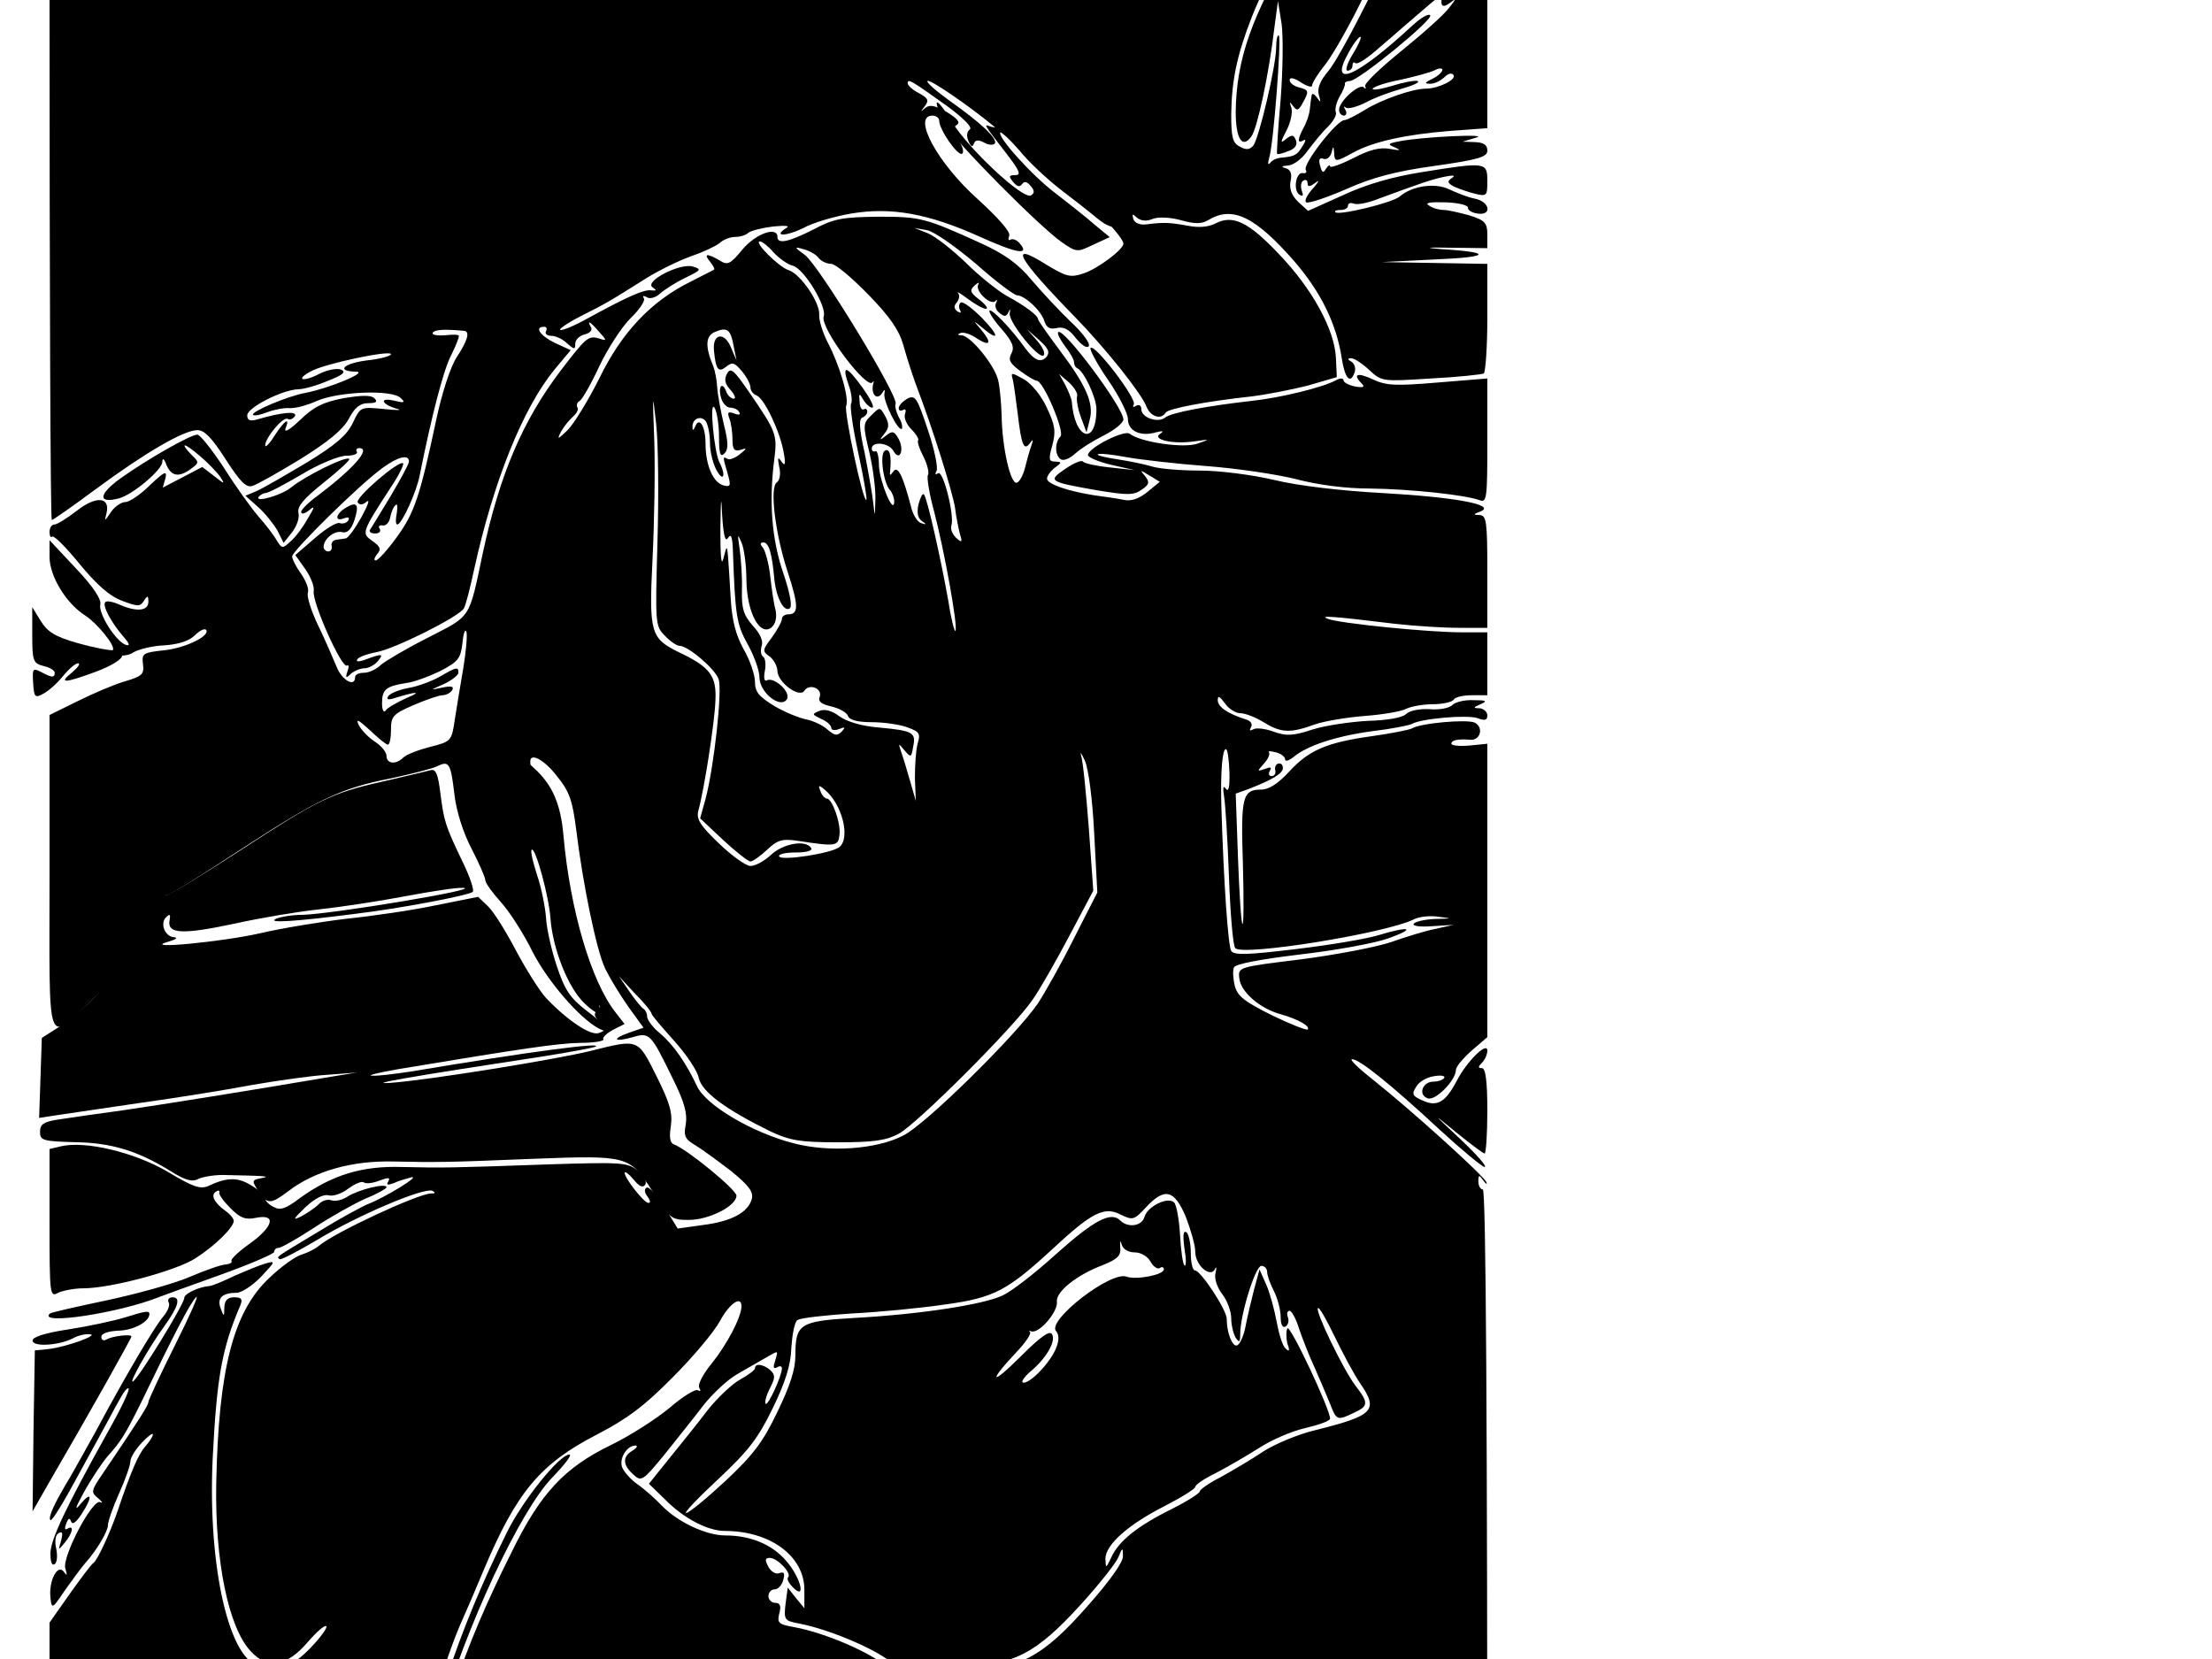 <?xml version="1.0" encoding="UTF-8" standalone="no" ?>
<!DOCTYPE svg PUBLIC "-//W3C//DTD SVG 1.1//EN" "http://www.w3.org/Graphics/SVG/1.1/DTD/svg11.dtd">
<svg xmlns="http://www.w3.org/2000/svg" xmlns:xlink="http://www.w3.org/1999/xlink" version="1.1" width="640" height="480" viewBox="0 0 640 480" xml:space="preserve">
<desc>Created with Fabric.js 3.6.3</desc>
<defs>
</defs>
<g transform="matrix(1 0 0 1 222.33 298)"  >
<g style=""   >
		<g transform="matrix(0.13 0 0 -0.13 -0.12 0)"  >
<path style="stroke: none; stroke-width: 1; stroke-dasharray: none; stroke-linecap: butt; stroke-dashoffset: 0; stroke-linejoin: miter; stroke-miterlimit: 4; fill: rgb(0,0,0); fill-rule: nonzero; opacity: 1;"  transform=" translate(-1599.07, -3465)" d="M 0 5765 c 0 -641 2 -1165 5 -1165 c 3 0 47 31 97 68 c 111 82 197 132 227 132 c 16 0 33 -18 63 -65 c 33 -51 46 -64 60 -59 c 10 3 58 30 107 60 c 61 38 94 65 107 89 c 13 25 25 35 43 35 c 18 0 22 3 14 11 c -7 7 -27 7 -69 0 c -46 -9 -66 -19 -97 -49 c -21 -20 -35 -29 -32 -19 c 11 27 -1 20 -24 -15 c -11 -18 -21 -28 -21 -22 c 0 17 40 65 50 59 c 5 -3 12 0 16 6 c 7 12 -29 9 -83 -7 c -17 -5 -23 -2 -23 9 c 0 17 78 57 114 58 c 11 0 41 8 66 19 c 34 13 41 20 28 25 c -9 3 -31 -1 -48 -10 c -37 -19 -54 -13 -18 6 c 30 17 178 48 178 38 c 0 -4 -25 -11 -55 -14 c -52 -7 -68 -24 -22 -25 c 26 -1 -61 -37 -113 -47 c -40 -7 -124 -43 -117 -49 c 2 -3 17 0 32 6 c 16 6 38 10 49 9 c 12 -1 39 6 61 16 c 48 21 169 26 187 6 c 11 -10 7 -11 -17 -5 c -34 7 -24 -10 10 -19 c 11 -3 -3 -3 -31 0 c -52 5 -52 5 -69 -31 c -13 -27 -38 -49 -104 -89 c -47 -28 -97 -57 -111 -63 l -24 -10 l 28 -25 c 15 -13 34 -37 43 -52 l 14 -28 l 19 24 c 10 13 17 32 14 43 c -3 14 11 31 56 67 c 34 27 60 51 57 53 c -7 7 -98 -38 -130 -64 c -19 -16 -79 -34 -72 -21 c 4 5 11 9 16 9 c 6 0 42 19 81 42 c 38 23 83 41 98 41 c 16 0 27 4 24 9 c -3 4 0 8 5 8 c 28 0 -13 -46 -91 -105 c -21 -15 -38 -32 -38 -37 c 0 -6 8 -4 17 3 c 14 12 14 9 -3 -19 c -10 -18 -27 -41 -38 -50 c -17 -16 -19 -16 -30 2 c -6 11 -25 36 -42 55 c -17 20 -52 69 -77 109 c -26 39 -52 72 -58 72 c -15 0 -112 -55 -172 -98 c -48 -35 -50 -56 -3 -44 c 31 8 96 63 97 81 c 0 10 4 8 9 -6 c 11 -26 28 -29 55 -9 c 18 13 18 15 2 30 c -29 30 -18 29 17 -1 c 18 -15 39 -37 46 -47 c 11 -17 10 -17 -14 2 l -26 20 l -44 -23 l -44 -23 l 6 21 c 4 18 -2 15 -34 -15 c -21 -21 -46 -38 -55 -38 c -9 0 -24 -10 -32 -22 c -15 -22 -15 -22 -10 -2 c 8 36 -24 38 -67 4 c -21 -16 -43 -30 -49 -30 c -6 0 -11 -7 -11 -17 c 0 -9 3 -13 6 -10 c 4 3 31 -24 61 -61 c 38 -46 67 -72 95 -82 c 34 -13 40 -13 48 0 c 8 13 10 12 10 -2 c 0 -21 -27 -23 -65 -6 c -14 6 -28 9 -31 5 c -7 -7 13 -45 40 -76 c 14 -16 16 -22 6 -19 c -22 7 -62 70 -57 90 c 3 11 -16 40 -54 80 l -59 63 l 0 -37 c 0 -43 37 -104 80 -131 c 26 -17 67 -67 61 -76 c -9 -13 27 -18 45 -6 c 11 7 43 15 69 16 c 32 2 56 10 68 22 c 10 10 21 16 25 13 c 12 -13 -45 -41 -93 -46 c -47 -5 -50 -7 -47 -31 c 3 -22 -2 -27 -40 -38 c -24 -7 -71 -27 -105 -44 l -63 -31 l 0 -353 c 0 -406 -10 -378 100 -276 c 72 66 114 124 132 182 c 7 24 21 44 31 47 c 11 3 84 49 163 101 c 172 112 222 136 334 158 c 47 10 93 22 103 27 c 26 13 30 7 38 -62 c 4 -36 19 -85 38 -121 c 17 -33 31 -65 31 -71 c 0 -6 16 -28 35 -49 c 19 -21 51 -71 70 -110 c 34 -66 103 -146 146 -170 c 35 -18 19 6 -26 39 c -36 28 -48 45 -66 99 c -12 36 -23 85 -24 108 c -2 24 -10 66 -20 95 c -9 28 -15 53 -12 56 c 8 8 39 -105 42 -154 c 5 -66 39 -153 75 -187 c 16 -16 32 -26 35 -23 c 4 3 -5 32 -18 64 c -14 33 -39 100 -55 149 c -17 50 -37 106 -45 125 c -12 27 -37 179 -37 223 c 0 20 32 3 60 -34 c 27 -33 34 -54 42 -117 c 15 -123 45 -268 64 -309 c 10 -21 33 -59 52 -86 l 34 -47 l -32 -11 c -40 -14 -34 -22 8 -10 c 38 11 40 8 88 -90 c 27 -54 34 -80 30 -104 c -5 -26 -2 -33 22 -47 c 15 -9 50 -35 79 -57 c 39 -32 50 -46 46 -62 c -8 -30 -45 -50 -108 -58 l -57 -8 l -30 49 c -16 26 -34 45 -39 42 c -6 -3 -5 -11 2 -20 c 6 -8 7 -14 2 -14 c -10 0 -53 55 -53 67 c 1 4 9 -2 20 -15 c 13 -16 21 -19 26 -11 c 4 7 -3 20 -17 31 c -22 18 -35 19 -194 14 c -226 -8 -237 -8 -330 -6 c -90 3 -157 -18 -229 -70 c -30 -23 -43 -27 -57 -19 c -11 5 -19 14 -19 19 c 0 6 -14 19 -31 29 c -30 19 -55 18 -95 -1 c -18 -8 -34 -3 -92 32 c -74 43 -183 69 -237 56 l -25 -6 l 0 -166 c 0 -160 1 -164 19 -154 c 11 5 36 10 56 10 c 61 0 207 39 250 67 c 44 28 85 69 85 83 c 0 5 -8 15 -18 22 c -25 18 -34 35 -22 43 c 6 4 9 3 8 -2 c -2 -4 10 -20 25 -35 c 22 -22 33 -26 57 -21 c 46 9 38 -20 -15 -58 c -24 -17 -43 -35 -40 -38 c 2 -4 -4 -7 -13 -8 c -9 0 -46 -13 -81 -28 c -35 -15 -119 -38 -185 -52 c -67 -14 -123 -27 -125 -29 c -30 -27 155 1 244 37 c 11 4 73 27 138 50 c 64 23 117 46 117 50 c 0 5 4 9 10 9 c 5 0 41 20 79 45 c 38 25 90 54 115 65 c 25 10 46 22 46 25 c 0 10 -62 -5 -87 -21 c -12 -8 -28 -11 -36 -8 c -8 3 -21 -1 -28 -9 c -8 -8 -26 -20 -39 -27 c -20 -10 -18 -6 9 20 c 21 20 41 30 52 27 c 10 -3 30 4 44 15 c 14 10 29 17 34 14 c 5 -4 21 -2 36 4 c 19 7 24 7 19 -2 c -5 -8 -2 -9 12 -4 c 10 5 28 10 39 13 c 23 5 -57 -44 -95 -59 c -13 -5 -63 -32 -110 -61 c -103 -62 -94 -56 -88 -62 c 2 -3 40 17 84 43 c 89 54 237 117 256 109 c 8 -4 7 -6 -4 -6 c -31 -2 -212 -86 -248 -116 c -8 -7 -26 -16 -39 -20 c -14 -4 -46 -27 -72 -52 c -80 -75 -113 -203 -118 -458 c -3 -172 27 -320 77 -373 c 38 -41 80 -34 127 21 c 19 22 37 38 41 35 c 3 -3 -12 -24 -34 -47 c -37 -39 -60 -48 -112 -42 c -69 8 -118 218 -107 460 c 9 181 20 246 62 344 c 5 13 2 17 -14 17 c -15 0 -21 -7 -22 -22 c 0 -22 -1 -22 -8 -3 c -9 23 3 35 35 35 c 11 0 36 16 55 36 c 32 34 33 36 9 29 c -14 -4 -45 -17 -70 -28 c -25 -12 -49 -22 -55 -22 c -23 -2 -55 -17 -55 -26 c 0 -14 -101 -178 -114 -186 c -12 -8 36 77 69 122 c 31 43 38 65 19 65 c -8 0 -12 -5 -9 -11 c 4 -6 -2 -20 -12 -32 c -19 -22 -83 -130 -151 -257 c -20 -36 -45 -81 -56 -100 c -35 -58 -50 -90 -44 -96 c 3 -3 29 39 58 93 c 30 54 61 112 70 128 c 9 17 22 41 29 53 c 7 13 15 22 17 19 c 3 -3 -18 -47 -47 -98 c -93 -167 -126 -237 -127 -268 c 0 -19 3 -29 9 -25 c 6 3 7 19 4 34 c -4 17 -2 31 5 35 c 9 5 10 1 6 -16 c -7 -23 -7 -23 8 -5 c 18 22 21 40 6 31 c -6 -4 -7 1 -3 11 c 5 13 8 14 11 5 c 3 -8 11 -2 23 16 c 25 38 24 54 -2 23 c -14 -17 -12 -9 8 27 c 16 29 40 65 53 80 c 29 32 40 51 71 113 c 79 164 112 227 125 240 c 8 8 -13 -39 -46 -105 c -33 -66 -60 -124 -60 -128 c 0 -7 -18 -36 -102 -160 c -26 -38 -26 -41 -10 -54 c 9 -8 12 -12 5 -9 c -17 9 -85 -121 -78 -147 c 5 -16 4 -18 -3 -8 c -14 19 -34 -20 -30 -57 c 3 -27 4 -26 33 17 c 17 24 37 51 45 60 c 25 28 50 70 50 84 c 0 8 11 40 25 71 c 14 31 25 63 25 71 c 0 8 11 26 25 41 c 14 15 25 23 25 19 c 0 -5 -8 -17 -17 -27 c -15 -17 -31 -53 -63 -148 c -17 -48 -43 -104 -52 -111 c -5 -3 -28 -34 -53 -69 l -45 -64 l 0 -1073 l 0 -1073 l 1600 0 l 1600 0 l 0 1555 c 0 1030 -3 1555 -10 1555 c -5 0 -10 8 -10 18 c 0 15 2 15 11 2 c 6 -8 9 -10 7 -4 c -4 13 -170 163 -251 227 c -33 26 -55 47 -48 47 c 16 0 84 -54 195 -157 c 50 -46 95 -83 100 -83 c 6 1 -18 28 -54 62 c -64 60 -64 60 -8 14 c 31 -25 59 -46 62 -46 c 3 0 6 43 6 95 c 0 67 -4 95 -12 95 c -9 0 -9 3 0 12 c 7 7 12 19 12 27 c 0 21 -45 -23 -68 -67 c -25 -48 -44 -59 -76 -44 c -23 10 -25 14 -14 31 c 6 11 24 21 39 23 c 16 3 26 1 23 -4 c -3 -4 -13 -8 -24 -8 c -24 0 -35 -29 -13 -37 c 17 -7 63 40 63 63 c 0 7 16 26 35 43 l 35 30 l 0 327 l 0 326 l -40 -4 c -22 -2 -40 0 -40 4 c 0 8 14 11 41 9 c 23 -3 32 27 11 38 c -17 8 -121 -1 -140 -13 c -6 -3 -45 -11 -88 -17 c -101 -14 -141 -31 -185 -79 c -24 -26 -45 -40 -62 -40 c -42 0 -46 -16 -41 -165 c 2 -76 2 -136 -1 -134 c -3 3 -7 69 -10 148 l -5 142 l 28 10 c 54 21 77 35 77 47 c 0 7 -4 11 -10 10 c -5 -1 -9 -8 -7 -15 c 2 -7 -2 -13 -8 -13 c -6 0 -8 5 -4 12 c 5 8 2 9 -11 4 c -18 -6 -18 -6 -2 12 c 9 10 14 21 11 25 c -3 3 3 3 15 0 c 12 -3 21 -10 21 -16 c 0 -5 8 -3 18 5 c 31 26 95 47 176 58 c 43 5 82 13 88 16 c 19 12 124 21 146 13 c 16 -6 22 -5 22 6 c 0 8 -8 15 -17 16 c -15 0 -15 2 2 9 c 16 7 13 9 -16 9 c -19 1 -40 -4 -47 -11 c -7 -7 -30 -11 -51 -9 c -22 1 -44 -3 -52 -11 c -8 -8 -43 -14 -84 -15 c -38 -2 -94 -10 -123 -19 c -45 -15 -60 -15 -88 -5 c -19 7 -39 9 -45 5 c -8 -4 -9 -3 -5 5 c 4 6 0 14 -11 17 c -41 13 -63 28 -63 43 c 0 11 4 9 16 -7 c 8 -12 24 -22 34 -22 c 11 0 34 -9 52 -20 c 39 -24 59 -25 114 -5 c 23 8 74 16 113 19 c 39 3 80 10 91 16 c 10 5 37 10 59 10 c 22 0 43 5 46 10 c 3 6 22 10 41 10 l 34 0 l 0 70 l 0 70 l -57 0 c -75 0 -273 20 -298 30 c -21 8 10 6 149 -11 c 44 -5 108 -9 143 -9 l 63 0 l 0 125 c 0 112 -2 125 -17 126 c -15 0 -15 2 2 8 c 36 15 -58 32 -219 41 c -92 5 -186 16 -240 29 c -51 12 -123 21 -167 21 c -42 0 -89 4 -105 9 c -16 5 -51 12 -77 16 c -27 4 -47 9 -44 11 c 2 3 31 0 63 -6 c 33 -6 113 -15 179 -20 c 66 -5 155 -18 199 -29 c 49 -13 111 -21 165 -21 c 88 -1 212 -14 244 -26 c 16 -6 17 5 17 132 l 0 139 l -110 -9 c -95 -8 -115 -7 -145 7 c -34 16 -46 12 -24 -10 c 7 -7 3 -9 -15 -6 c -14 3 -26 9 -26 14 c 0 5 -8 5 -17 0 c -29 -16 -123 -39 -188 -46 c -98 -11 -179 -26 -192 -37 c -16 -13 -53 0 -53 18 c 0 9 -5 12 -12 8 c -6 -4 -8 -3 -5 3 c 8 12 -87 136 -96 126 c -3 -3 14 -35 38 -70 c 25 -36 45 -76 45 -88 c 0 -27 28 -40 62 -30 c 16 4 19 3 10 -3 c -20 -13 29 -24 76 -17 c 36 5 36 5 7 -5 c -30 -11 -127 3 -151 22 c -12 9 -90 -30 -93 -47 c -1 -5 22 -15 51 -22 l 53 -12 l -55 6 c -30 3 -57 9 -60 13 c -3 4 -20 -3 -39 -16 c -40 -27 -38 -29 71 -48 c 67 -11 81 -11 98 1 c 18 12 19 17 8 31 c -12 14 -11 14 10 1 l 23 -14 l -28 -23 c -19 -15 -36 -21 -53 -17 c -14 3 -43 7 -65 10 c -58 9 -105 25 -105 37 c 0 6 8 17 17 24 c 16 12 17 13 1 14 c -14 0 -15 5 -6 37 c 8 30 6 44 -12 82 c -12 27 -34 54 -51 64 c -29 16 -30 16 -25 -1 c 2 -9 7 -44 11 -77 c 8 -69 14 -82 27 -64 c 7 10 8 8 3 -6 c -4 -11 -10 -33 -14 -49 c -4 -16 -12 -31 -18 -33 c -14 -5 -33 78 -34 150 c -1 29 -4 64 -8 79 c -8 33 -61 98 -81 99 c -9 0 -10 2 -3 5 c 6 3 23 -2 37 -12 c 30 -19 34 -10 9 20 c -18 21 -18 21 3 4 c 39 -33 38 -18 -1 22 c -21 21 -42 37 -47 34 c -4 -3 -5 -10 -2 -16 c 4 -7 2 -8 -5 -4 c -8 6 -9 12 -2 20 c 6 7 7 17 3 21 c -4 5 6 -1 22 -13 c 16 -12 34 -22 40 -22 c 6 0 0 9 -14 20 c -21 16 -23 21 -11 32 c 8 7 11 8 8 2 c -8 -14 27 -47 38 -37 c 4 5 5 3 2 -3 c -4 -7 -1 -17 7 -23 c 11 -9 15 -9 20 1 c 4 9 5 8 3 -2 c -3 -19 63 -101 75 -94 c 5 4 -1 18 -14 33 l -23 26 l 27 -24 c 21 -19 25 -27 17 -38 c -13 -14 -27 -8 -48 20 c -29 41 -74 88 -79 83 c -2 -3 9 -21 27 -41 c 24 -28 29 -40 22 -54 c -8 -14 -4 -22 19 -39 c 16 -12 33 -22 37 -22 c 15 0 63 -114 53 -124 c -13 -13 -13 -43 1 -51 c 6 -4 20 2 32 13 c 12 11 41 29 65 41 c 23 12 42 27 42 35 c 0 26 -134 206 -145 194 c -3 -3 4 -16 15 -31 c 11 -14 20 -30 20 -35 c 0 -6 3 -12 7 -14 c 15 -6 43 -66 43 -91 c 0 -84 -49 -68 -55 18 c -1 6 -7 21 -14 35 l -14 25 l 22 -19 c 12 -11 20 -25 18 -30 c -2 -6 1 -27 8 -46 l 13 -35 l 7 28 c 10 36 -8 77 -67 155 c -26 35 -48 66 -48 69 c 0 8 -29 30 -70 52 c -19 11 -60 43 -90 73 c -30 29 -68 59 -85 66 l -30 12 l 28 -5 c 16 -3 64 -37 109 -75 c 44 -39 85 -70 92 -70 c 17 -1 53 -34 60 -57 c 5 -15 12 -19 27 -16 c 15 4 28 -2 43 -22 c 13 -16 25 -24 29 -18 c 4 6 -15 31 -41 55 c -26 25 -65 67 -87 93 c -29 35 -60 57 -110 80 c -127 58 -137 60 -231 60 c -79 -1 -98 -4 -143 -28 c -55 -28 -81 -34 -81 -17 c 0 24 -47 8 -77 -27 c -28 -34 -34 -37 -52 -25 c -28 16 -36 15 -21 -3 c 7 -9 11 -16 9 -18 c -2 -1 -26 -13 -53 -27 c -87 -43 -153 -113 -202 -214 c -25 -50 -57 -102 -71 -116 c -22 -21 -24 -22 -15 -4 c 6 11 18 26 26 33 c 9 8 14 17 11 21 c -3 5 -1 12 5 15 c 6 4 26 39 44 78 c 19 40 50 87 69 106 c 20 19 33 39 30 44 c -4 6 -1 7 6 3 c 7 -5 20 -1 30 8 c 10 9 35 25 56 35 c 35 17 37 19 17 25 c -28 9 -109 -33 -90 -46 c 10 -7 9 -8 -2 -7 c -16 3 -52 -13 -140 -61 c -30 -17 -59 -29 -63 -27 c -5 1 15 15 44 30 c 58 29 66 34 147 85 c 29 18 74 40 100 49 c 26 9 54 22 63 29 c 8 8 24 14 35 14 c 11 0 24 4 29 9 c 6 5 30 11 54 14 c 28 3 40 2 31 -3 c -32 -20 0 -19 38 0 c 22 12 70 26 106 32 c 89 15 171 0 283 -50 c 86 -39 116 -44 92 -16 c -6 7 -15 11 -20 8 c -5 -3 -6 1 -3 9 c 3 8 -24 39 -69 80 c -91 81 -148 187 -102 187 c 8 0 15 -5 15 -11 c 0 -20 41 -79 51 -74 c 5 4 1 17 -8 31 c -13 20 -14 27 -4 33 c 9 6 2 14 -22 29 c -27 15 -38 17 -48 9 c -11 -10 -11 -9 -1 4 c 10 13 7 18 -13 29 c -14 7 -25 17 -25 22 c 0 11 7 7 88 -51 c 38 -28 57 -48 50 -52 c -6 -4 -8 -14 -3 -25 c 5 -13 9 -15 12 -7 c 3 9 10 10 23 3 c 10 -6 21 -6 24 -2 c 6 11 -30 45 -102 96 c -29 21 -51 40 -48 43 c 5 5 91 -54 148 -101 c 20 -17 72 -57 116 -90 c 70 -51 172 -153 172 -171 c 0 -13 -56 -55 -88 -66 c -30 -10 -38 -8 -83 19 c -87 55 -66 16 65 -118 c 67 -69 146 -168 157 -197 c 9 -23 33 -31 43 -14 c 6 9 90 25 191 36 c 33 4 89 15 125 24 l 65 19 l -2 43 c -3 63 -53 154 -127 231 c -68 72 -103 88 -141 68 c -16 -8 -37 -10 -62 -5 c -39 7 -52 8 -92 3 c -14 -2 -26 3 -29 12 c -3 12 -2 12 8 3 c 8 -7 21 -9 35 -3 c 12 5 39 4 64 -3 c 32 -9 46 -8 61 1 c 53 32 104 7 192 -94 c 58 -68 92 -137 104 -214 c 7 -45 19 -58 28 -33 c 4 9 1 20 -6 25 c -9 5 -10 8 -1 8 c 7 0 25 -12 40 -26 c 28 -26 29 -26 138 -19 c 60 3 113 9 117 11 c 4 3 8 59 8 125 l 0 119 l -117 2 l -118 2 l 120 6 c 123 5 128 16 10 23 c -37 3 -28 4 23 3 l 82 -1 l 0 30 c 0 26 -5 32 -40 43 c -22 6 -48 12 -57 12 c -10 0 -25 4 -33 10 c -10 6 2 8 37 7 c 28 -1 50 -6 50 -12 c -1 -5 8 -11 21 -13 c 33 -5 28 26 -5 33 c -16 3 -41 13 -58 21 c -31 15 -82 8 -110 -16 c -16 -14 -136 -43 -143 -35 c -3 3 2 5 11 5 c 10 0 17 4 17 10 c 0 5 6 7 13 4 c 8 -3 33 2 55 11 c 95 35 118 43 147 49 c 20 4 25 3 16 -3 c -11 -7 -10 -11 5 -19 c 11 -5 31 -12 47 -16 c 26 -6 27 -5 27 29 c 0 42 -4 42 -147 19 c -63 -10 -123 -27 -174 -51 l -78 -35 l -22 20 c -15 15 -20 29 -17 46 c 4 17 0 26 -11 29 c -11 3 -9 5 6 6 c 12 1 31 15 44 34 c 13 17 32 41 44 52 c 12 12 20 26 18 32 c -3 7 1 22 8 35 c 8 13 13 26 12 29 c -1 3 4 6 11 6 c 19 0 185 136 179 146 c -3 5 -19 -4 -37 -20 c -126 -117 -191 -146 -145 -63 c 12 22 25 38 27 35 c 2 -2 -6 -20 -18 -39 c -12 -20 -17 -36 -11 -36 c 6 0 11 5 11 12 c 0 6 3 8 6 5 c 4 -4 23 8 44 26 c 20 17 50 43 66 57 c 16 14 42 36 57 49 c 15 13 27 20 26 15 c -4 -21 2 -25 18 -13 c 14 11 14 9 -2 -11 c -10 -14 -58 -57 -105 -95 c -48 -39 -85 -74 -82 -80 c 3 -5 1 -7 -3 -2 c -10 9 -55 -31 -55 -50 c 0 -7 5 -13 11 -13 c 5 0 7 6 3 13 c -4 6 -4 9 1 5 c 4 -4 24 1 44 11 c 20 11 56 24 81 31 c 25 7 40 14 35 17 c -6 2 -32 -3 -58 -11 c -26 -8 -45 -10 -42 -6 c 3 5 31 14 63 20 c 31 7 65 16 75 21 c 9 5 17 5 17 1 c 0 -5 -10 -14 -22 -20 c -17 -8 -19 -11 -6 -11 c 9 -1 23 6 32 14 c 9 9 17 11 21 5 c 6 -10 -34 -30 -62 -30 c -29 0 -98 -24 -135 -47 c -21 -13 -41 -23 -46 -23 c -17 0 -94 -99 -86 -111 c 3 -5 0 -8 -6 -7 c -16 4 -23 -39 -8 -48 c 8 -5 9 -2 5 9 c -3 9 -2 19 3 22 c 6 4 10 1 10 -6 c 0 -8 5 -8 18 2 c 9 7 7 2 -6 -13 c -13 -14 -20 -28 -15 -31 c 5 -3 44 10 88 29 c 58 26 110 40 197 52 c 99 14 118 20 118 34 c 0 13 -8 18 -27 19 l -28 1 l 30 9 c 33 9 -119 2 -170 -8 c -27 -5 -28 -7 -10 -14 c 14 -7 11 -7 -12 -3 c -22 4 -46 -2 -82 -21 c -28 -14 -51 -22 -51 -18 c 0 5 -4 2 -9 -5 c -6 -11 -9 -9 -13 6 c -4 14 -2 19 7 16 c 7 -3 15 3 18 13 c 4 16 5 16 6 1 c 1 -22 3 -22 43 0 c 44 24 115 40 216 48 l 82 6 l 0 729 l 0 729 l -1600 0 l -1600 0 l 0 -1165 z m 2773 119 c -97 -159 -132 -260 -133 -376 c 0 -60 15 -83 35 -54 c 13 17 39 139 51 241 l 8 60 l 8 -50 c 4 -27 3 -104 -2 -169 c -6 -65 -9 -120 -8 -121 c 2 -2 13 1 25 6 c 15 5 21 14 17 24 c -5 13 -9 13 -22 3 c -13 -11 -13 -8 1 19 c 9 17 14 40 11 50 c -5 14 -4 15 4 4 c 8 -11 12 -10 21 7 c 15 27 14 29 -9 35 c -11 3 -20 10 -20 16 c 0 7 10 5 25 -5 c 14 -9 25 -12 25 -7 c 0 6 14 28 31 49 c 16 21 55 89 85 152 c 31 63 58 112 60 109 c 8 -7 -111 -244 -140 -278 c -18 -21 -25 -38 -21 -53 c 5 -17 4 -18 -4 -6 c -6 8 -11 11 -12 5 c -1 -5 -3 -19 -4 -30 c -1 -12 -7 -30 -14 -42 c -14 -27 -14 -36 0 -28 c 6 4 5 -2 -3 -14 c -12 -20 -18 -22 -50 -25 c -7 -1 -17 -5 -21 -11 c -5 -6 -6 -2 -3 9 c 10 28 28 267 22 274 c -3 3 -6 -9 -6 -26 c 0 -41 -38 -202 -51 -219 c -8 -9 -16 -10 -30 -2 c -16 8 -19 21 -19 72 c 1 74 12 130 46 217 c 36 92 130 257 140 247 c 3 -2 -17 -40 -43 -83 z m -1162 -688 c 12 -13 31 -27 43 -30 c 25 -6 77 -92 69 -113 c -9 -25 98 -167 109 -146 c 3 4 3 2 1 -5 c -5 -22 8 -36 19 -21 c 7 11 8 11 6 -1 c -2 -17 31 -84 39 -77 c 2 3 0 15 -7 26 c -6 12 -9 25 -7 29 c 9 14 -170 308 -202 332 c -24 17 -24 19 -4 13 c 12 -3 28 -11 34 -19 c 6 -8 19 -14 29 -14 c 9 0 46 -31 82 -68 c 48 -49 69 -80 78 -112 c 7 -25 19 -63 27 -85 c 40 -105 81 -237 88 -276 c 3 -24 9 -53 12 -63 c 5 -16 3 -17 -10 -5 c -8 8 -12 19 -10 26 c 8 21 -18 124 -29 117 c -7 -4 -8 -2 -4 5 c 4 6 -4 47 -19 91 c -24 72 -28 79 -46 70 c -10 -6 -19 -15 -19 -21 c 0 -6 4 -7 10 -4 c 5 3 7 0 4 -9 c -3 -8 3 -23 14 -34 c 11 -11 18 -23 15 -25 c -2 -3 3 -19 12 -36 c 9 -18 13 -36 10 -41 c -3 -5 3 -42 14 -82 c 22 -84 54 -259 47 -265 c -2 -2 -10 29 -16 69 c -16 90 -47 229 -54 235 c -3 3 -8 -7 -12 -22 c -4 -18 -2 -30 7 -37 c 12 -8 11 -9 -1 -5 c -8 2 -19 19 -23 38 c -18 68 -29 91 -39 77 c -7 -10 -9 -10 -7 2 c 3 33 -1 51 -12 44 c -12 -7 -3 -73 12 -88 c 5 -6 9 -17 9 -25 c -1 -32 -32 43 -34 79 c 0 21 -4 36 -8 33 c -5 -2 -8 1 -8 6 c 0 17 38 13 48 -5 c 14 -25 25 1 12 26 c -10 18 -14 19 -28 8 c -15 -12 -16 -11 -4 4 c 11 13 11 22 2 39 c -12 21 -12 21 -31 2 c -19 -18 -19 -22 -4 -84 c 8 -35 14 -82 13 -104 c -1 -40 -1 -40 -5 -5 c -2 19 -11 69 -19 110 c -12 53 -13 75 -5 78 c 6 2 11 8 11 13 c 0 6 -4 8 -8 5 c -4 -2 -9 5 -9 17 c -2 20 -1 20 8 5 c 6 -10 15 -18 20 -18 c 6 0 -4 20 -22 45 c -36 50 -47 52 -30 4 c 6 -17 8 -35 5 -40 c -3 -6 4 -55 16 -110 c 12 -55 20 -102 18 -104 c -7 -8 -50 195 -45 209 c 7 17 -14 90 -42 143 c -11 22 -19 49 -18 60 c 2 27 -42 91 -68 99 c -22 7 -79 64 -64 64 c 5 0 19 -11 30 -24 z m -388 -177 c 18 -20 18 -21 0 -15 c -24 7 -29 2 -85 -71 c -85 -112 -136 -231 -174 -408 c -31 -147 -25 -137 -120 -186 c -48 -24 -95 -52 -106 -61 c -10 -10 -27 -18 -38 -18 c -11 0 -20 -4 -20 -10 c 0 -23 -29 -7 -41 23 c -7 17 -25 59 -41 92 c -16 33 -26 66 -23 73 c 3 8 -4 26 -15 42 c -11 15 -20 33 -20 39 c 0 12 149 159 200 196 c 35 26 60 32 60 15 c 0 -5 -19 -40 -41 -77 c -23 -38 -43 -71 -46 -75 c -2 -5 3 -8 12 -8 c 9 0 13 5 10 10 c -4 6 -1 9 6 8 c 7 -2 15 6 17 17 c 2 11 7 24 12 28 c 4 5 5 -3 3 -17 c -3 -14 -3 -26 1 -26 c 10 0 43 73 50 110 c 26 130 52 231 69 265 c 11 22 19 42 18 45 c -1 3 -15 3 -32 1 c -17 -1 -29 1 -26 6 c 5 7 26 8 70 4 c 13 -2 8 -21 -17 -59 c -14 -22 -33 -80 -46 -142 c -36 -169 -48 -204 -87 -258 c -21 -29 -42 -52 -47 -52 c -5 0 -3 6 3 14 c 10 11 7 17 -10 29 c -25 18 -26 17 44 125 c 16 24 26 46 24 48 c -8 9 -108 -77 -101 -87 c 4 -6 11 -6 20 2 c 8 6 2 -9 -12 -35 c -14 -25 -30 -47 -35 -47 c -5 -1 -15 -2 -21 -3 c -7 -1 -12 -7 -10 -14 c 1 -7 -2 -12 -8 -12 c -5 0 -10 5 -10 10 c 0 18 24 37 41 33 c 11 -3 20 5 27 25 c 12 36 7 45 -19 29 c -23 -14 -25 -32 -3 -23 c 9 3 12 2 9 -5 c -4 -6 -12 -8 -19 -6 c -6 3 -31 -12 -55 -33 l -44 -38 l 22 -31 c 12 -17 21 -39 19 -50 c -4 -23 62 -172 74 -165 c 4 3 5 -3 1 -13 c -5 -15 -3 -16 8 -5 c 7 6 21 12 30 12 c 9 0 22 7 29 15 c 15 18 10 18 -25 5 c -16 -6 -24 -6 -20 0 c 3 5 22 12 43 16 c 40 7 182 78 194 97 c 4 6 14 45 23 87 c 43 196 108 358 179 445 l 36 43 l -35 16 c -33 16 -47 36 -24 36 c 5 0 7 -4 4 -10 c -3 -5 2 -10 11 -10 c 10 0 26 -7 36 -17 c 16 -14 18 -14 18 -1 c 0 9 9 18 21 21 c 12 3 18 10 14 16 c -10 18 -1 12 18 -10 z m 300 -34 l 6 -30 l -12 28 c -15 38 -43 32 -38 -8 c 4 -41 10 -48 28 -33 c 13 10 18 8 34 -11 c 11 -13 19 -29 19 -36 c 0 -7 6 -15 14 -18 c 17 -7 52 -80 60 -127 c 5 -27 3 -31 -5 -20 c -8 12 -9 9 -5 -12 c 4 -15 1 -30 -5 -34 c -17 -10 -4 -115 24 -200 c 24 -74 25 -94 1 -94 c -8 0 -14 -5 -14 -10 c 0 -6 -10 -24 -22 -41 c -22 -29 -22 -31 -5 -43 c 9 -7 17 -22 17 -32 c 1 -26 49 -61 60 -44 c 11 17 41 5 34 -14 c -4 -10 4 -16 26 -21 c 17 -4 34 -13 37 -21 c 3 -9 21 -14 53 -14 c 26 0 61 -5 78 -11 c 28 -10 31 -14 24 -37 c -4 -15 -6 -49 -6 -77 l 2 -50 l -13 45 c -7 25 -16 54 -20 65 c -6 19 -6 19 8 2 c 14 -16 15 -16 19 8 c 7 32 0 36 -75 43 c -39 3 -72 13 -89 25 c -17 13 -33 17 -45 12 c -17 -7 -16 -8 5 -18 c 12 -5 22 -14 22 -20 c 0 -5 8 -6 18 -2 c 13 5 14 4 5 -6 c -10 -10 -16 -9 -32 5 c -10 9 -31 19 -46 22 c -16 3 -48 16 -72 30 c -34 21 -43 31 -43 54 c 0 15 -11 48 -25 72 c -18 33 -26 64 -29 114 c -2 38 -5 80 -6 94 c -2 24 -3 23 -10 -5 c -5 -20 -7 3 -7 65 c 1 71 2 78 4 30 c 3 -45 7 -60 13 -50 c 7 11 10 2 11 -30 c 5 -143 8 -162 33 -207 c 14 -25 26 -58 26 -73 c 0 -34 47 -71 61 -49 c 10 16 -29 51 -45 42 c -5 -3 -7 6 -4 21 c 3 14 1 29 -4 32 c -5 3 -6 14 -3 24 c 4 11 -4 28 -20 45 c -20 23 -25 37 -24 79 c 1 28 -2 69 -5 91 c -5 34 -5 36 4 15 c 6 -13 11 -52 11 -84 c 1 -72 30 -126 56 -105 c 9 8 12 22 9 38 c -4 14 -9 49 -12 76 c -3 28 -11 56 -16 63 c -7 8 -7 12 1 12 c 12 0 19 -25 24 -80 c 4 -42 21 -75 34 -67 c 7 4 1 34 -14 79 c -26 76 -32 160 -20 253 c 7 55 5 61 -57 151 c -33 48 -40 54 -48 40 c -7 -13 -5 -23 8 -37 c 9 -10 12 -19 7 -19 c -6 0 -14 7 -17 16 c -9 24 -19 10 -11 -15 c 3 -12 13 -21 20 -21 c 8 0 17 -4 20 -10 c 4 -6 -1 -7 -11 -3 c -14 5 -16 3 -11 -11 c 4 -10 7 -31 7 -47 c 0 -22 4 -27 18 -23 c 15 5 15 4 -2 -10 c -10 -8 -23 -13 -27 -10 c -11 6 -11 6 0 -32 c 8 -28 7 -31 -9 -27 c -23 6 -40 45 -40 93 c 0 39 -14 61 -23 38 c -4 -9 -6 -10 -6 -1 c -1 19 20 27 30 12 c 5 -8 9 -30 9 -49 c 0 -19 7 -46 15 -60 c 15 -27 21 -10 6 18 c -12 24 -23 141 -11 122 c 5 -8 10 -37 10 -64 c 0 -39 3 -47 12 -38 c 9 9 9 24 -1 64 c -7 29 -14 67 -15 83 c -1 17 -5 37 -8 45 c -20 48 -18 70 4 79 c 27 11 34 5 41 -34 z m -170 -435 c -5 -179 -5 -186 16 -207 c 12 -13 27 -23 33 -23 c 19 0 79 -51 87 -74 c 9 -23 -10 -195 -29 -267 l -12 -43 l 51 -48 c 28 -26 56 -48 61 -48 c 5 0 22 12 37 26 c 23 22 34 25 68 20 c 85 -13 90 -12 93 12 c 4 26 -16 82 -28 82 c -4 0 -11 7 -14 16 c -6 14 -4 15 9 4 c 39 -32 58 -107 33 -128 c -18 -14 -128 -31 -134 -21 c -3 5 13 9 36 9 c 25 0 39 4 35 10 c -12 19 -62 10 -89 -15 c -15 -14 -35 -25 -46 -25 c -10 0 -42 23 -70 50 c -42 40 -51 55 -46 73 c 13 47 36 194 38 244 c 3 57 -12 76 -84 110 c -60 30 -64 43 -56 205 c 4 79 6 197 4 263 c -4 108 -4 112 4 40 c 5 -44 6 -163 3 -265 z m -432 -279 c -6 -36 -15 -88 -19 -115 c -7 -48 -8 -49 -55 -61 c -27 -7 -53 -17 -60 -24 c -16 -16 -37 -14 -37 4 c 0 8 -11 22 -25 31 c -14 9 -31 26 -37 38 c -7 15 0 11 24 -11 c 19 -18 37 -33 41 -33 c 4 0 7 15 7 33 c 0 30 4 35 50 55 c 28 12 57 22 65 22 c 7 0 17 5 21 11 c 5 9 -2 10 -22 6 c -28 -6 -28 -6 4 8 c 17 8 32 20 32 25 c 0 14 -4 13 -42 -9 c -18 -10 -50 -22 -70 -25 c -21 -4 -40 -12 -44 -18 c -5 -7 -1 -9 12 -5 c 51 16 65 16 29 1 c -22 -10 -43 -22 -47 -28 c -4 -6 -8 1 -8 16 c 0 31 9 38 53 45 c 18 2 52 15 77 27 c 40 21 45 28 49 62 c 2 22 6 33 9 25 c 2 -8 -1 -44 -7 -80 z m 1404 -368 l 7 -132 l -52 -102 c -28 -56 -65 -122 -81 -146 c -50 -72 -250 -269 -299 -293 c -60 -31 -165 -38 -245 -17 c -92 24 -195 85 -214 127 c -24 51 -52 92 -83 118 c -16 13 -28 30 -28 37 c 0 7 -4 15 -8 17 c -4 2 -18 19 -31 38 l -24 35 l 36 -39 c 21 -21 37 -41 37 -45 c 0 -3 23 -30 50 -60 c 27 -30 52 -67 55 -83 c 7 -31 60 -70 160 -119 c 43 -20 65 -24 150 -24 c 79 0 107 4 135 19 c 42 23 255 236 297 297 c 17 24 54 89 83 144 l 53 100 l -10 140 c -6 77 -13 149 -17 160 c -3 11 0 7 8 -10 c 8 -17 17 -83 21 -162 z m 301 136 c 1 -33 -2 -46 -8 -37 c -6 8 -7 3 -4 -17 c 3 -16 8 -97 11 -180 c 3 -82 9 -153 14 -158 c 18 -18 334 33 397 64 c 11 6 36 9 55 6 c 32 -4 32 -4 -8 -5 c -23 -1 -44 -6 -47 -11 c -3 -5 16 -7 42 -5 l 47 3 l -40 -9 c -22 -4 -67 -18 -101 -30 c -33 -11 -123 -28 -200 -38 c -138 -17 -139 -17 -136 -42 c 3 -30 45 -67 92 -80 c 39 -11 67 -27 60 -34 c -3 -2 -39 12 -80 32 c -60 30 -76 42 -82 65 c -4 16 -5 34 -2 41 c 3 8 57 18 147 29 c 78 9 167 25 197 36 c 64 23 47 28 -22 7 c -26 -8 -108 -22 -184 -31 c -108 -13 -138 -14 -144 -4 c -7 10 -17 155 -22 324 c -2 71 2 125 10 125 c 4 0 7 -23 8 -51 z m -97 -990 c 11 -29 21 -63 21 -78 c 0 -30 34 -59 44 -38 c 3 7 4 3 1 -9 c -3 -12 3 -31 15 -47 c 11 -14 20 -38 20 -54 c 0 -15 5 -35 10 -43 c 8 -12 10 -10 10 8 c 0 44 34 152 47 152 c 7 0 13 -6 13 -14 c 0 -7 7 -27 15 -42 c 8 -16 15 -42 15 -57 c 0 -17 4 -26 11 -22 c 6 4 8 13 5 21 c -3 8 -1 14 4 14 c 4 0 14 -17 20 -37 c 7 -21 22 -60 35 -88 c 12 -27 28 -65 35 -82 c 14 -37 16 -38 53 -20 c 33 15 33 22 3 61 c -27 36 -90 166 -83 172 c 3 3 19 -26 37 -63 c 18 -37 43 -84 56 -103 c 43 -62 32 -73 -100 -106 c -38 -9 -90 -31 -116 -48 c -25 -17 -68 -42 -93 -56 c -26 -13 -47 -28 -47 -32 c 0 -4 -28 -22 -62 -39 c -77 -38 -119 -72 -135 -108 c -12 -25 -12 -25 -13 -3 c 0 31 50 76 133 118 c 37 19 67 38 67 42 c 0 5 21 19 46 31 c 25 13 68 38 95 55 c 27 18 73 38 104 45 c 30 7 55 16 55 21 c 0 21 -89 210 -95 201 c -3 -6 -3 -21 0 -34 c 6 -16 4 -19 -4 -11 c -7 6 -15 33 -20 60 c -5 27 -15 64 -23 82 l -15 34 l -12 -44 c -6 -23 -15 -61 -19 -82 c -4 -22 -13 -41 -19 -43 c -10 -4 -23 27 -23 59 c 0 20 -58 108 -71 108 c -5 0 -9 18 -9 39 c 0 22 -5 43 -10 46 c -7 4 -8 -8 -4 -37 c 4 -24 4 -40 0 -37 c -4 3 -8 34 -10 69 c -2 34 -8 66 -13 71 c -14 14 -60 -9 -66 -32 c -6 -21 -37 -25 -54 -8 c -21 21 -59 0 -143 -75 c -45 -41 -99 -83 -119 -92 c -42 -20 -183 -42 -331 -50 c -120 -7 -130 -13 -130 -83 c 0 -32 -12 -68 -40 -126 c -32 -67 -54 -96 -116 -154 c -42 -39 -81 -71 -87 -71 c -6 0 27 34 72 76 c 67 63 88 90 121 158 c 28 58 40 96 41 134 c 2 29 7 56 13 61 c 6 5 61 11 121 15 c 61 3 154 12 208 20 c 110 15 139 31 242 126 c 85 79 113 93 149 74 c 27 -13 30 -12 56 16 c 42 45 63 40 89 -21 z m -114 -79 c 14 0 29 -9 35 -20 c 6 -11 15 -18 21 -15 c 5 4 9 2 9 -3 c 0 -12 -62 -24 -83 -16 c -35 13 -177 -97 -157 -121 c 7 -8 7 -21 1 -36 c -11 -31 -56 -79 -73 -79 c -7 0 -1 10 13 23 c 37 30 60 70 50 85 c -5 9 -26 -6 -70 -50 c -66 -66 -73 -58 -9 10 c 21 22 34 42 30 45 c -4 2 -2 3 4 1 c 18 -4 59 45 56 66 c -3 22 44 60 103 82 c 32 13 40 21 38 39 c -1 15 0 17 3 7 c 3 -11 15 -18 29 -18 z m -875 -120 c 0 -24 -33 -86 -66 -127 c -20 -24 -32 -48 -28 -54 c 4 -7 3 -9 -3 -6 c -5 4 -34 -14 -63 -39 c -30 -25 -88 -62 -129 -82 c -105 -51 -158 -107 -223 -240 c -110 -220 -160 -371 -224 -677 c -18 -88 -33 -150 -33 -137 c -1 32 64 332 95 439 c 61 210 181 468 253 542 c 27 28 45 51 38 51 c -22 0 -104 -102 -139 -173 c -110 -223 -173 -413 -237 -722 c -17 -77 -30 -130 -30 -118 c -1 13 17 107 40 210 c 39 179 89 350 129 438 c 10 22 30 69 45 105 c 74 176 126 239 254 305 c 66 34 106 64 168 127 c 45 45 92 101 105 125 c 21 39 48 58 48 33 z m 75 -121 c -5 -15 -4 -19 4 -15 c 6 4 11 3 11 -2 c 0 -17 -31 -84 -36 -79 c -3 3 1 18 9 34 c 12 23 13 30 1 41 c -15 13 -34 16 -34 4 c 0 -4 -15 -15 -33 -25 c -18 -10 -51 -41 -73 -69 c -21 -28 -60 -76 -85 -107 l -45 -56 l 35 -34 c 42 -43 96 -71 134 -71 c 101 0 177 -56 177 -131 l 0 -41 l -19 23 l -18 23 l -5 -37 c -4 -35 -2 -37 30 -43 c 73 -14 187 -64 212 -93 c 23 -26 27 -28 44 -15 c 14 9 47 14 104 14 c 116 0 167 26 267 136 c 41 45 79 93 84 106 c 9 22 10 22 10 2 c 1 -13 -30 -56 -76 -108 c -103 -118 -157 -146 -278 -146 c -60 0 -93 -5 -109 -15 c -21 -14 -25 -13 -57 18 c -35 34 -141 80 -212 93 c -34 6 -38 9 -33 30 c 5 17 2 24 -9 24 c -8 0 -15 7 -15 15 c 0 8 6 15 14 15 c 7 0 16 9 19 21 c 4 15 2 19 -9 15 c -7 -3 -18 3 -24 14 c -8 15 -8 20 3 20 c 17 0 49 -34 41 -43 c -4 -3 1 -13 10 -22 c 31 -32 18 22 -15 59 c -31 36 -79 56 -135 56 c -43 0 -106 30 -141 66 c -15 16 -40 38 -56 49 c -15 11 -30 28 -33 38 c -6 19 11 47 30 47 c 6 0 3 -5 -6 -11 c -23 -13 -23 -32 1 -53 c 18 -17 21 -15 68 42 c 26 33 66 82 87 110 c 21 27 57 61 80 73 c 23 13 50 29 61 35 c 28 16 27 17 20 -7 z m 60 -749 c 4 -6 1 -9 -7 -8 c -8 2 -13 -6 -12 -19 c 0 -12 -3 -20 -8 -17 c -10 7 -10 1 2 -30 c 6 -17 6 -26 0 -26 c -6 0 -10 10 -11 23 c 0 21 -1 21 -9 2 c -5 -11 -9 -35 -9 -53 c -1 -31 0 -32 22 -20 c 12 7 28 11 35 9 c 8 -1 20 3 28 10 c 18 15 28 6 29 -29 c 0 -20 6 -28 23 -30 c 18 -3 22 1 22 22 c 0 14 -4 26 -9 26 c -5 0 -7 -10 -4 -21 c 4 -15 2 -20 -6 -18 c -7 3 -12 8 -12 12 c 1 4 1 19 1 35 c 0 19 3 23 9 13 c 6 -9 11 -10 15 -2 c 9 14 -2 33 -15 26 c -5 -4 -9 5 -9 19 c 0 29 33 44 56 25 c 8 -7 32 -16 52 -20 c 35 -6 35 -7 7 -8 c -17 0 -41 6 -53 15 c -13 9 -26 14 -29 11 c -2 -3 7 -13 21 -23 c 21 -13 40 -16 89 -11 c 37 3 54 1 42 -3 c -11 -5 -41 -9 -67 -9 c -44 -1 -64 -14 -36 -23 c 14 -5 2 -28 -15 -28 c -7 0 -6 4 3 10 c 13 8 12 10 -3 10 c -15 0 -16 3 -7 20 c 7 12 7 20 1 20 c -16 0 -24 -20 -25 -64 c -1 -40 -2 -41 -39 -42 c -21 -1 -40 3 -44 9 c -3 6 -1 7 4 4 c 6 -4 13 6 15 23 c 3 17 3 30 1 30 c -8 0 -30 -25 -36 -40 c -4 -12 -6 -11 -6 3 c -1 21 0 20 -43 3 c -30 -13 -35 -20 -47 -78 c -8 -35 -18 -71 -23 -81 c -5 -9 -6 -23 -2 -29 c 4 -6 8 -45 9 -87 c 2 -42 1 -60 -1 -41 c -2 19 -9 61 -15 93 c -6 34 -7 63 -2 70 c 5 7 15 37 22 67 c 7 30 16 66 21 80 c 15 44 21 112 10 105 c -5 -3 -10 -1 -10 4 c 0 6 -9 11 -20 11 c -11 0 -20 4 -20 9 c 0 6 12 6 32 0 c 18 -5 33 -9 34 -9 c 1 0 7 14 14 30 c 13 31 24 37 35 20 z" stroke-linecap="round" />
</g>
		<g transform="matrix(0.13 0 0 -0.13 75.37 -246.99)"  >
<path style="stroke: none; stroke-width: 1; stroke-dasharray: none; stroke-linecap: butt; stroke-dashoffset: 0; stroke-linejoin: miter; stroke-miterlimit: 4; fill: rgb(0,0,0); fill-rule: nonzero; opacity: 1;"  transform=" translate(-2165.25, -5317.41)" d="M 1960 5480 c 0 -8 10 -31 21 -50 c 24 -39 206 -223 257 -259 c 33 -23 35 -23 70 -6 l 37 17 l -35 29 c -19 17 -58 47 -86 69 c -52 39 -131 127 -122 135 c 2 2 21 -16 42 -40 c 20 -25 61 -63 89 -85 c 29 -22 66 -51 84 -66 c 22 -18 37 -23 47 -17 c 13 7 8 17 -29 59 c -65 75 -202 176 -223 165 c -9 -4 -24 -6 -32 -3 c -16 6 -18 9 39 -65 c 26 -34 29 -43 16 -43 c -15 0 -15 -3 -5 -15 c 9 -11 15 -12 20 -5 c 5 7 11 6 19 -4 c 9 -10 9 -16 1 -21 c -17 -11 -141 105 -177 165 c -18 30 -33 48 -33 40 z" stroke-linecap="round" />
</g>
		<g transform="matrix(0.13 0 0 -0.13 -200 -109.46)"  >
<path style="stroke: none; stroke-width: 1; stroke-dasharray: none; stroke-linecap: butt; stroke-dashoffset: 0; stroke-linejoin: miter; stroke-miterlimit: 4; fill: rgb(0,0,0); fill-rule: nonzero; opacity: 1;"  transform=" translate(-100, -4285.94)" d="M 0 4323 c 0 -58 2 -63 25 -69 c 14 -3 25 -10 25 -15 c 0 -12 -7 -11 -31 2 c -18 9 -19 7 -17 -25 c 2 -31 4 -34 22 -24 c 12 6 31 23 44 39 c 13 16 28 29 34 29 c 6 0 0 -9 -13 -20 c -31 -25 -19 -25 52 1 c 35 13 59 28 59 36 c 0 8 -8 13 -17 12 c -10 -1 -47 6 -82 16 c -50 14 -67 25 -82 49 l -19 31 l 0 -62 z" stroke-linecap="round" />
</g>
		<g transform="matrix(0.13 0 0 -0.13 -110.13 -11.67)"  >
<path style="stroke: none; stroke-width: 1; stroke-dasharray: none; stroke-linecap: butt; stroke-dashoffset: 0; stroke-linejoin: miter; stroke-miterlimit: 4; fill: rgb(0,0,0); fill-rule: nonzero; opacity: 1;"  transform=" translate(-774, -3552.5)" d="M 1083 4025 c 4 -22 9 -65 13 -95 c 3 -30 14 -73 24 -95 c 10 -23 22 -54 26 -70 c 14 -60 84 -237 97 -246 c 5 -4 4 -10 -3 -14 c -8 -5 -7 -12 5 -25 c 15 -16 15 -18 -1 -24 c -18 -7 -69 27 -117 77 c -15 16 -45 64 -68 107 c -22 42 -50 87 -62 98 l -22 21 l -95 -19 c -52 -11 -142 -24 -200 -30 c -58 -7 -143 -21 -190 -32 c -83 -19 -268 -37 -205 -19 c 17 5 23 9 14 10 c -21 1 -33 31 -18 45 c 8 8 10 6 7 -9 c -4 -29 31 -30 148 -5 c 54 12 137 26 184 31 c 47 5 133 18 191 29 c 58 11 117 20 130 19 c 49 -2 -289 -58 -356 -60 c -22 0 -49 -4 -60 -9 c -21 -10 43 -6 175 11 c 101 12 253 41 263 49 c 4 3 -6 33 -22 66 c -39 81 -42 91 -50 154 c -5 41 -10 54 -21 51 c -8 -2 -58 -14 -110 -26 c -112 -25 -143 -41 -315 -153 c -72 -47 -144 -91 -161 -98 c -23 -10 -34 -23 -43 -56 c -22 -73 -112 -180 -201 -240 l -36 -23 l -3 -89 l -3 -89 l 39 6 c 21 3 103 15 183 27 c 80 11 192 29 250 40 c 58 10 134 21 170 23 l 65 5 l -55 -9 c -188 -32 -370 -61 -465 -75 c -60 -8 -127 -18 -147 -21 c -30 -5 -38 -10 -38 -27 c 0 -19 6 -21 76 -23 c 82 -1 141 -19 214 -64 c 33 -21 49 -25 62 -18 c 10 5 35 9 55 9 c 99 -2 107 -3 86 -7 c -22 -4 -22 -6 -7 -29 c 20 -30 27 -30 68 1 c 58 44 141 67 231 65 c 98 -2 120 -2 313 6 c 211 8 214 7 265 -72 c 39 -62 42 -64 81 -64 c 45 0 106 31 106 54 c 0 13 -108 102 -139 114 c -9 3 -11 16 -7 41 c 4 29 -2 51 -32 111 c -42 84 -39 83 -147 56 c -77 -19 -361 -65 -445 -71 c -59 -4 45 14 340 59 c 58 9 110 19 115 21 c 26 12 -143 -10 -411 -55 c -34 -5 -72 -10 -85 -9 c -13 0 14 7 61 15 c 271 45 351 57 402 58 c 31 0 54 4 52 8 c -3 4 7 13 21 21 l 26 13 l -21 27 c -53 68 -100 225 -115 392 c -6 71 -25 114 -66 151 l -21 19 l 5 -40 z" stroke-linecap="round" />
</g>
		<g transform="matrix(0.13 0 0 -0.13 -196 110.4)"  >
<path style="stroke: none; stroke-width: 1; stroke-dasharray: none; stroke-linecap: butt; stroke-dashoffset: 0; stroke-linejoin: miter; stroke-miterlimit: 4; fill: rgb(0,0,0); fill-rule: nonzero; opacity: 1;"  transform=" translate(-130, -2636.98)" d="M 204 2846 c -23 -7 -78 -19 -123 -26 c -53 -8 -81 -17 -81 -25 c 0 -15 59 -11 90 5 c 10 6 27 10 37 9 c 24 -1 -54 -29 -92 -33 l -30 -3 l -3 -179 l -2 -179 l 43 75 c 81 139 177 310 177 314 c 0 6 -44 1 -56 -7 c -6 -3 -11 -1 -11 6 c 0 8 16 13 39 14 c 33 1 68 20 68 37 c 0 8 -8 7 -56 -8 z" stroke-linecap="round" />
</g>
</g>
</g>
</svg>